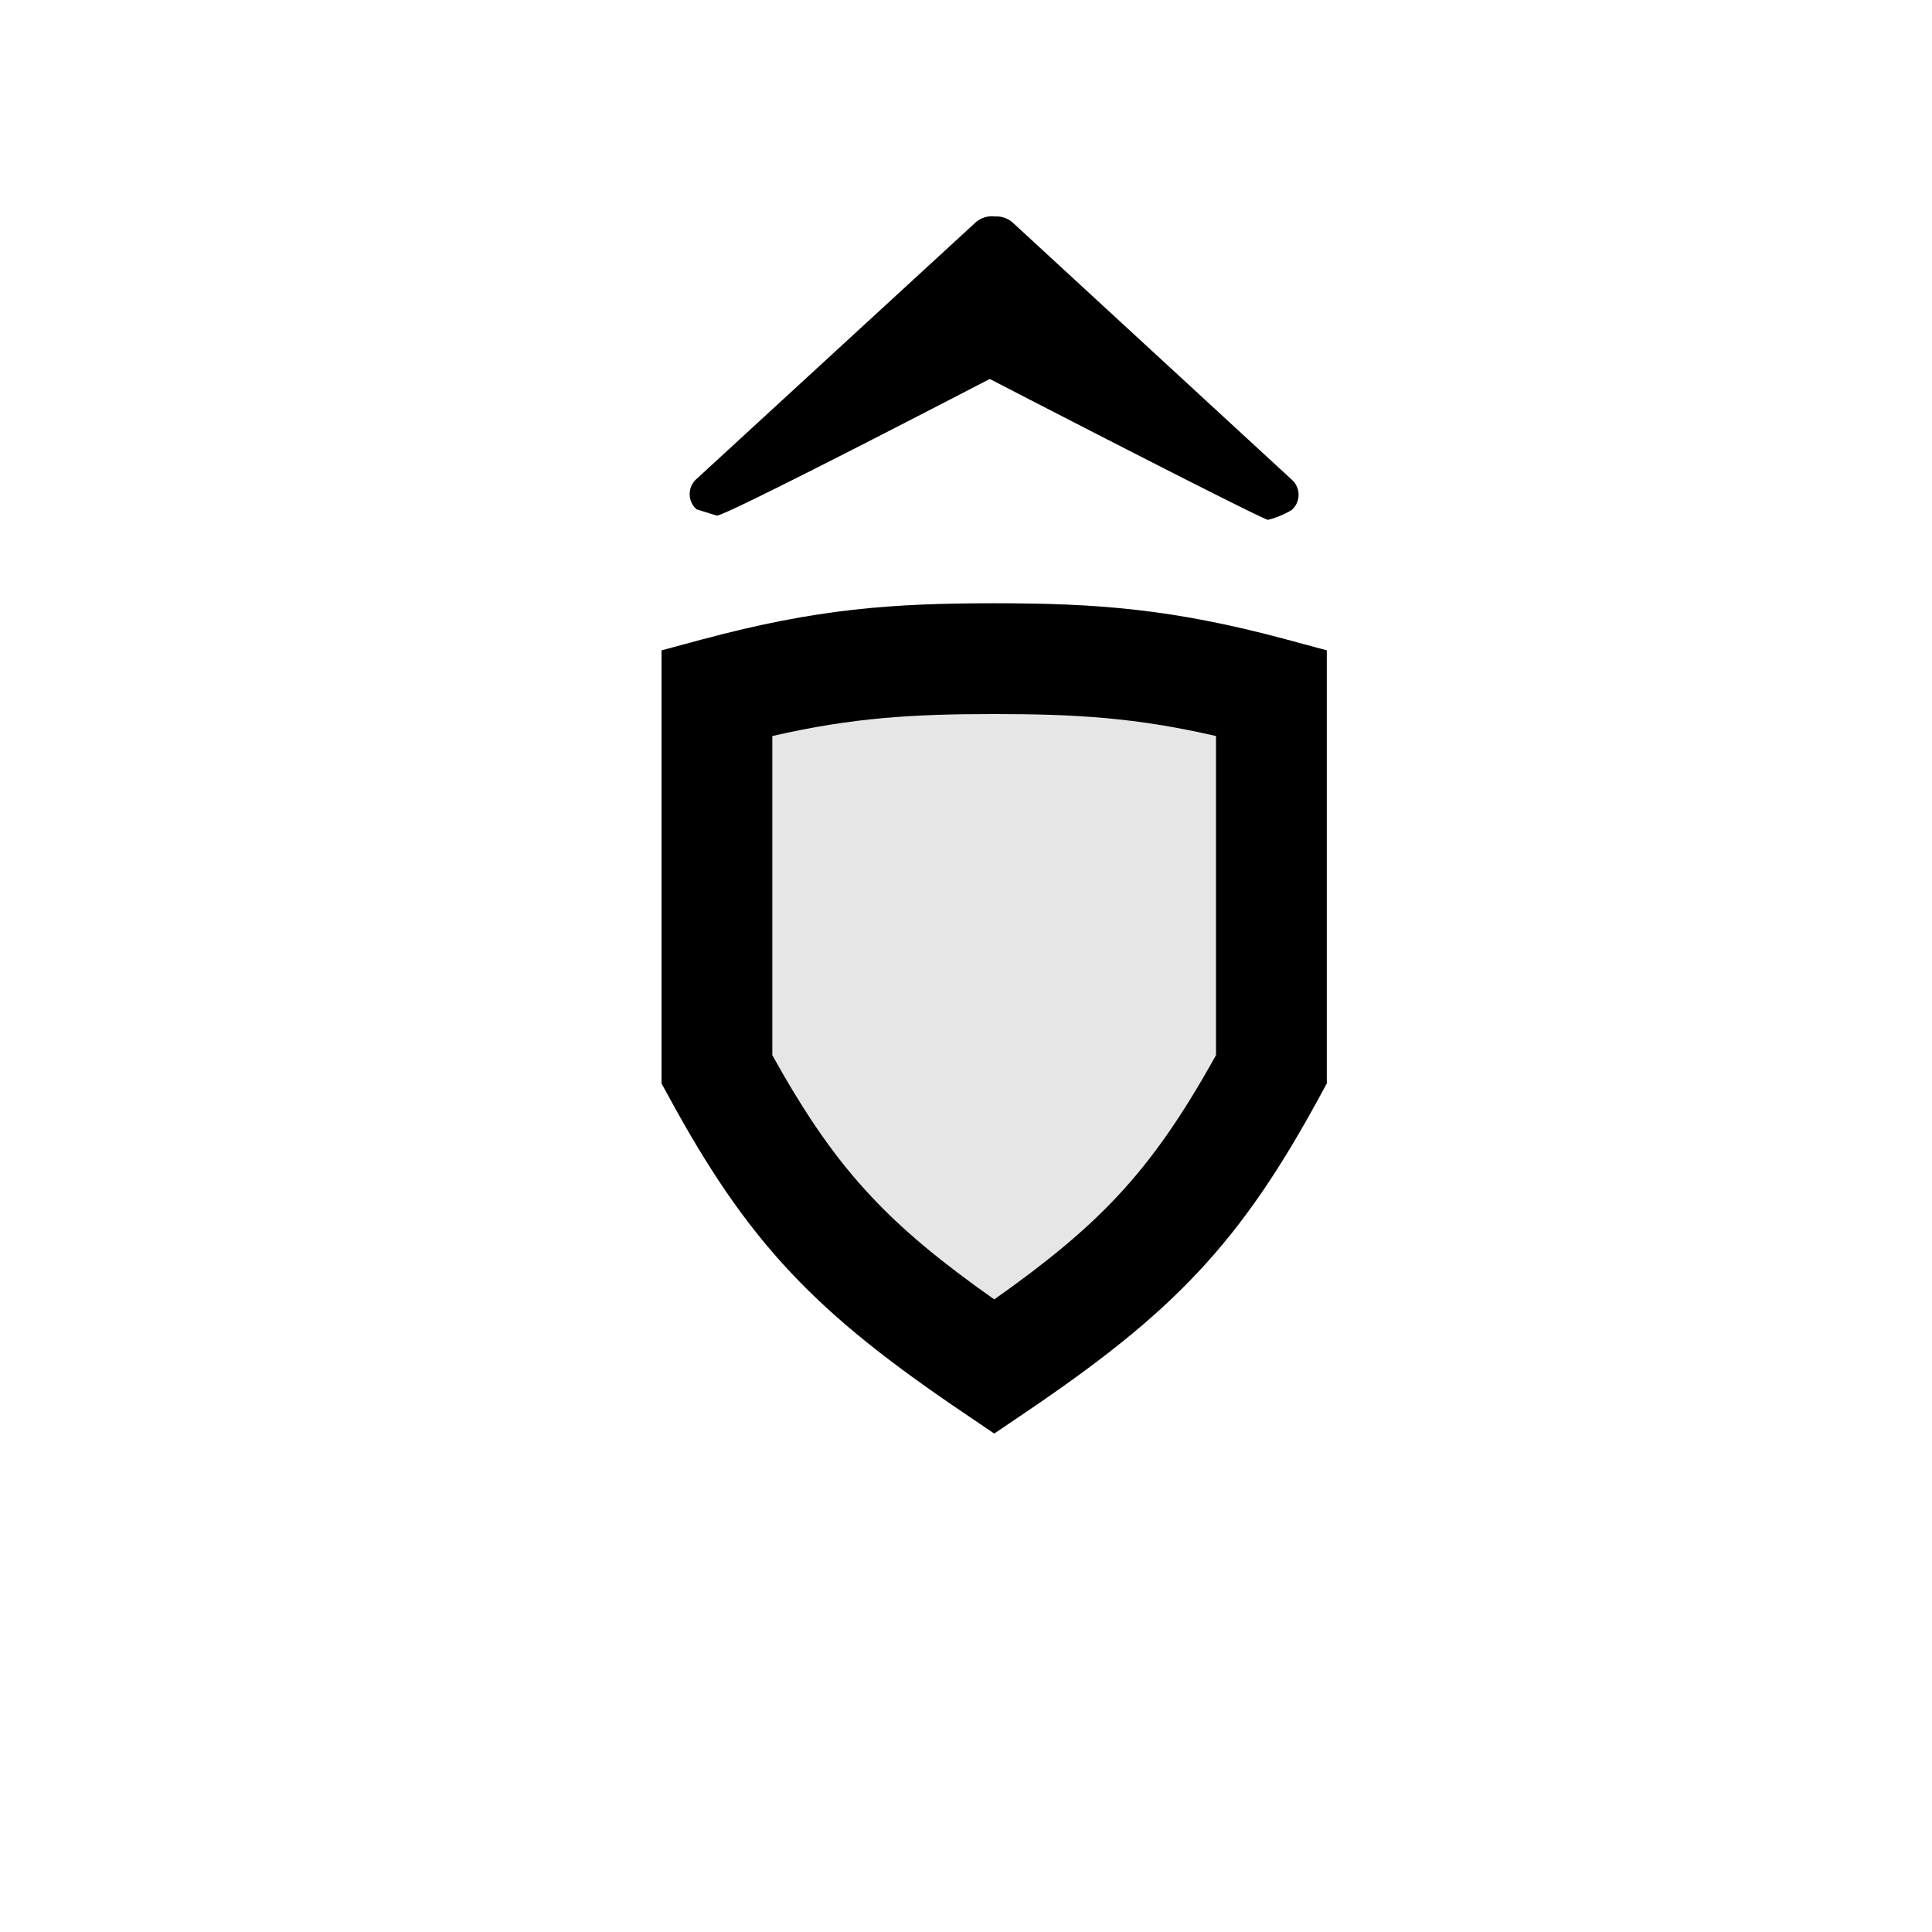 <svg xmlns="http://www.w3.org/2000/svg" width="32" height="32" fill="currentColor" viewBox="0 0 32 32">
  <path fill-opacity=".1" fill-rule="evenodd" d="M11.636 10.59c1.886-.508 3.148-.598 4.832-.598 1.684 0 2.945.09 4.83.597l.678.183v7.173l-.111.204c-.652 1.2-1.257 2.107-2.027 2.927-.765.816-1.663 1.512-2.856 2.32l-.514.348-.514-.348c-1.194-.808-2.091-1.504-2.857-2.32-.77-.82-1.377-1.727-2.028-2.927l-.112-.204v-7.173l.68-.183Z" clip-rule="evenodd"/>
  <path fill-rule="evenodd" d="M12.792 12.19v5.286c.56 1.01 1.054 1.72 1.642 2.345.53.566 1.161 1.086 2.034 1.701.872-.615 1.502-1.135 2.033-1.701.587-.626 1.08-1.336 1.64-2.345v-5.285c-1.323-.305-2.32-.364-3.673-.364-1.353 0-2.35.059-3.676.364Zm-1.156-1.6c1.886-.508 3.148-.598 4.832-.598 1.684 0 2.945.09 4.83.597l.678.183v7.173l-.111.204c-.652 1.2-1.257 2.107-2.027 2.927-.765.816-1.663 1.512-2.856 2.32l-.514.348-.514-.348c-1.194-.808-2.091-1.504-2.857-2.32-.77-.82-1.377-1.727-2.028-2.927l-.112-.204v-7.173l.68-.183Z" clip-rule="evenodd"/>
  <path d="M11.869 8.539c.05.047 2.892-1.416 4.525-2.262 1.58.817 4.534 2.333 4.609 2.333.138-.035.27-.09.392-.163a.335.335 0 0 0 0-.503l-4.619-4.255a.404.404 0 0 0-.296-.103.406.406 0 0 0-.323.1l-4.619 4.246a.334.334 0 0 0 0 .504l.33.103Z"/>
</svg>

